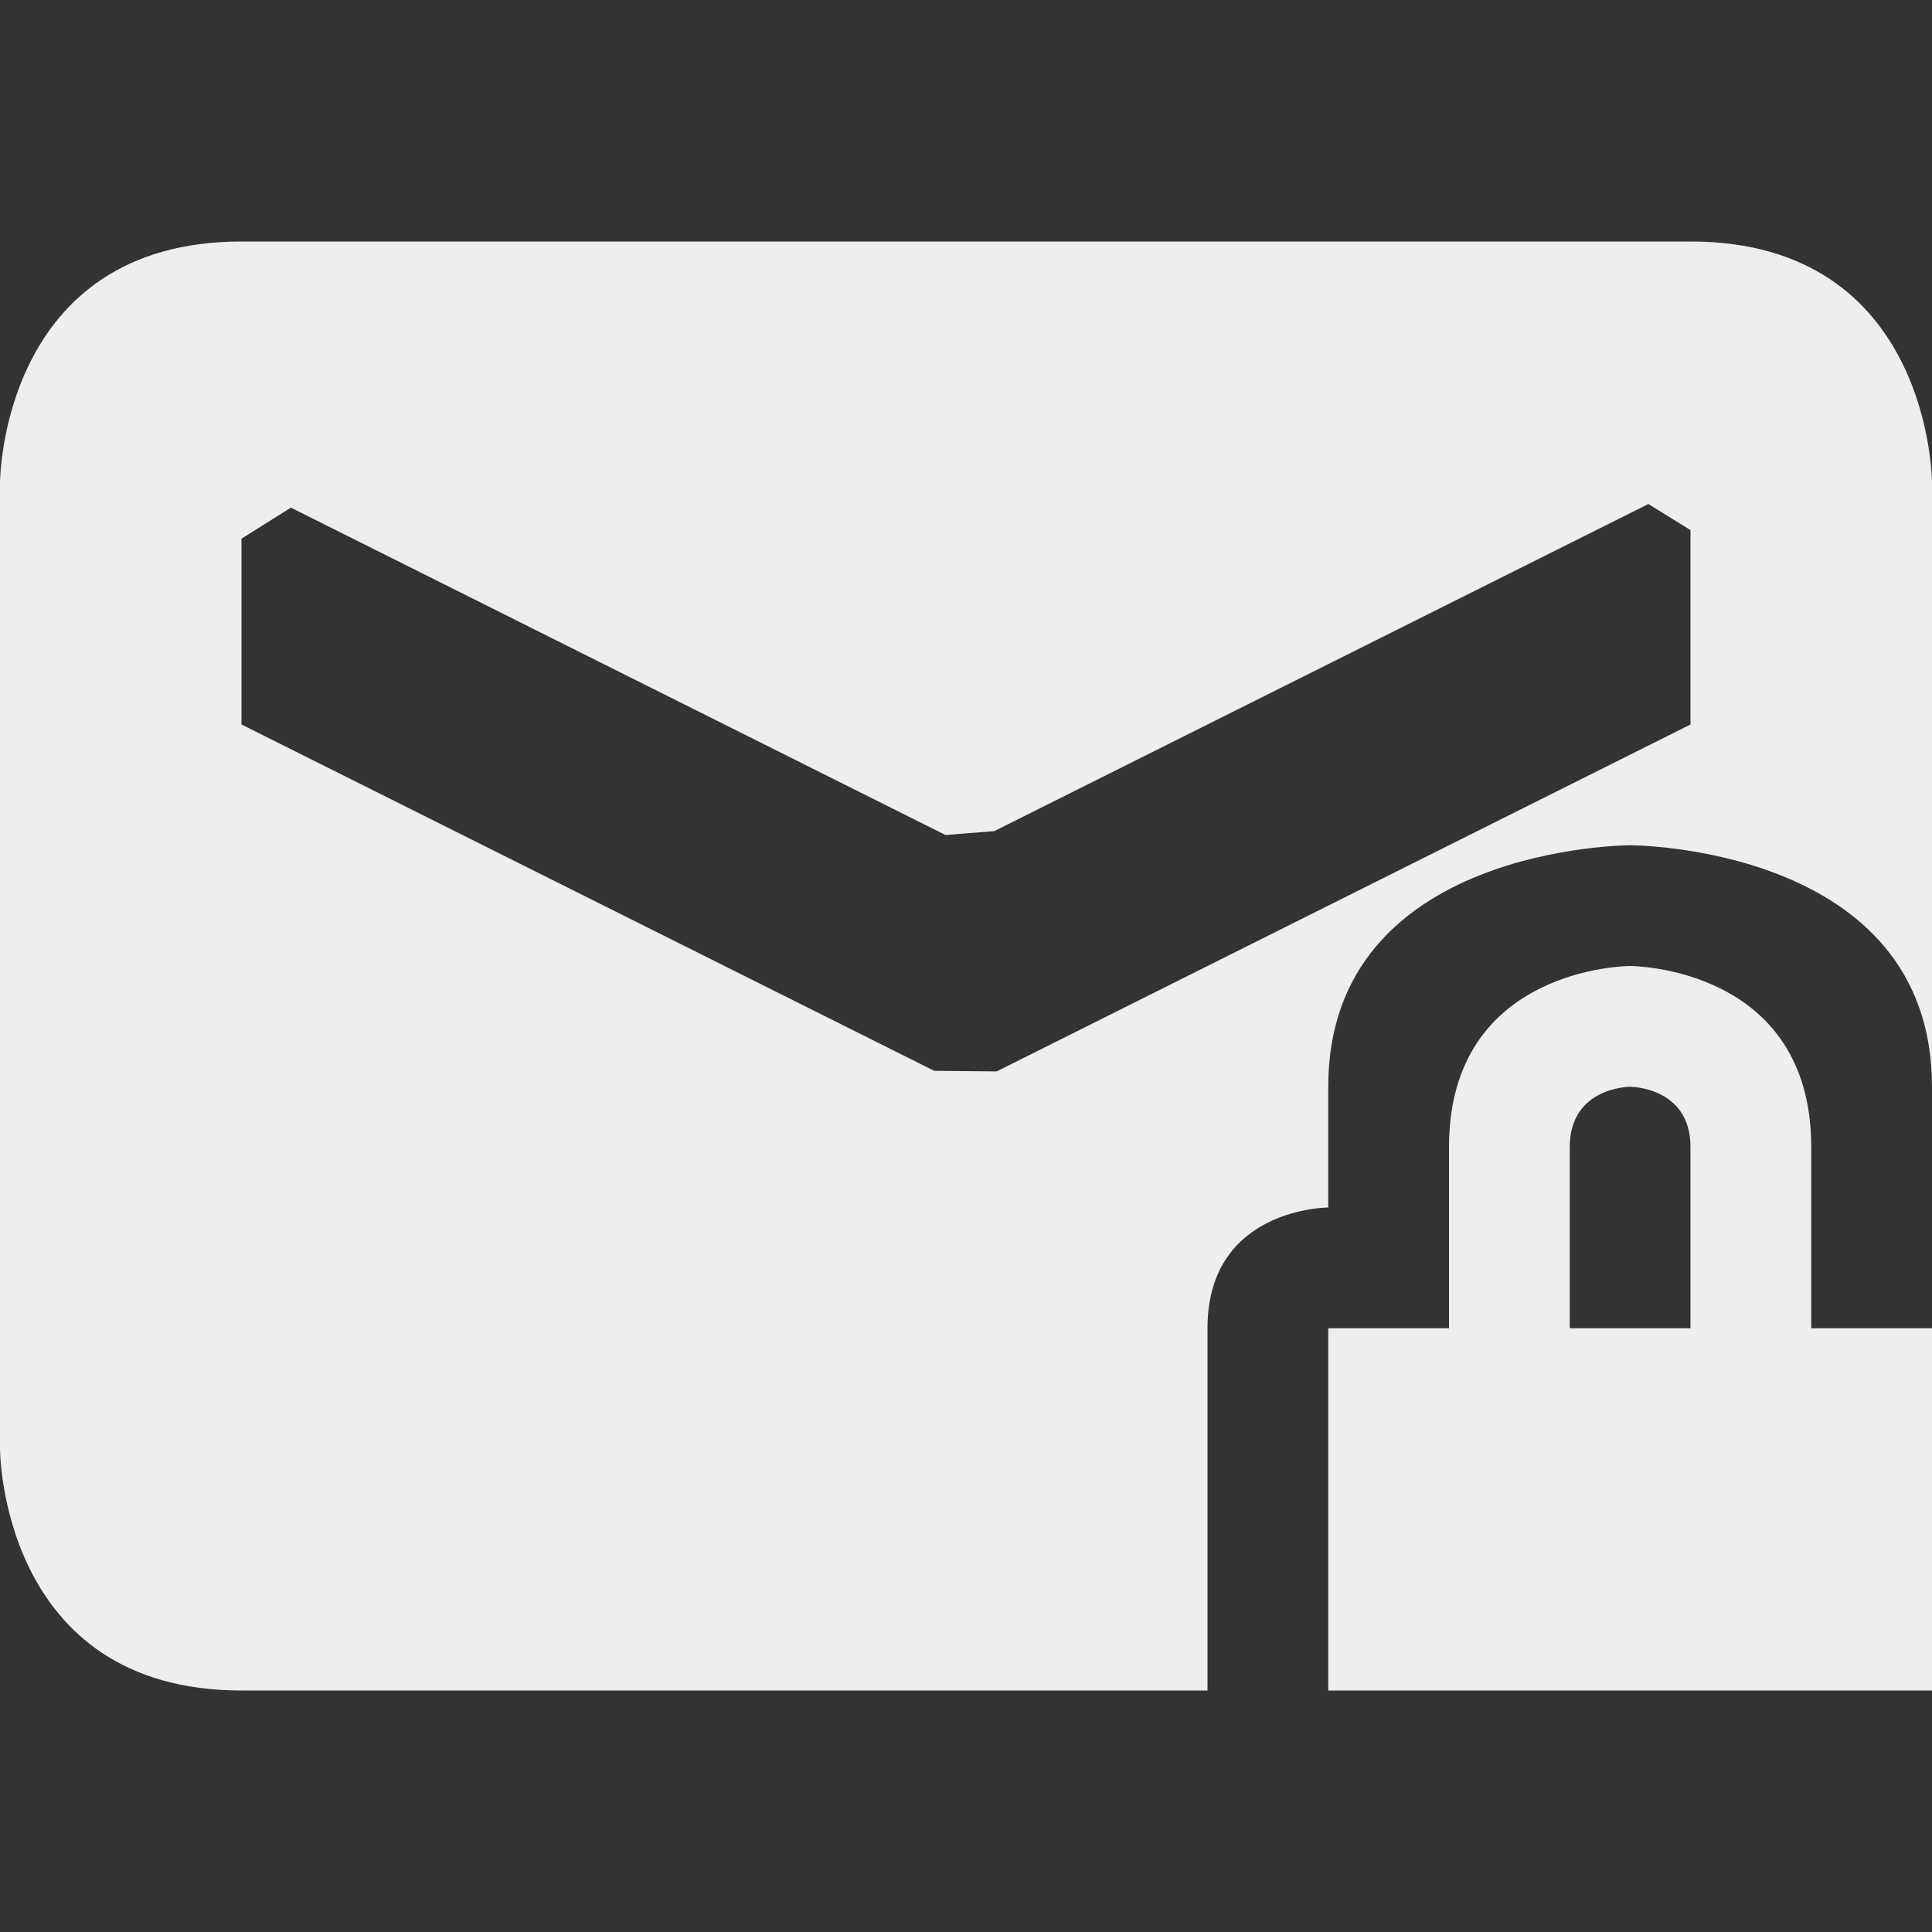 <?xml version="1.0" encoding="UTF-8" standalone="no"?>
<svg
   width="16"
   height="16"
   version="1.1"
   id="svg7"
   sodipodi:docname="mail-encrypted-full.svg"
   inkscape:version="1.1.2 (0a00cf5339, 2022-02-04)"
   xmlns:inkscape="http://www.inkscape.org/namespaces/inkscape"
   xmlns:sodipodi="http://sodipodi.sourceforge.net/DTD/sodipodi-0.dtd"
   xmlns="http://www.w3.org/2000/svg"
   xmlns:svg="http://www.w3.org/2000/svg">
  <rect width="100%" height="100%" fill="#333333" stroke="none"/>
  <sodipodi:namedview
     id="namedview9"
     pagecolor="#000000"
     bordercolor="#666666"
     borderopacity="1.0"
     inkscape:pageshadow="2"
     inkscape:pageopacity="0"
     inkscape:pagecheckerboard="0"
     showgrid="false"
     inkscape:zoom="51.6875"
     inkscape:cx="7.9903265"
     inkscape:cy="8"
     inkscape:window-width="1920"
     inkscape:window-height="1051"
     inkscape:window-x="0"
     inkscape:window-y="29"
     inkscape:window-maximized="1"
     inkscape:current-layer="svg7" />
  <defs
     id="defs3">
    <style
       id="current-color-scheme"
       type="text/css">
   .ColorScheme-Text { color:#eeeeec; } .ColorScheme-Highlight { color:#367bf0; } .ColorScheme-NeutralText { color:#ffcc44; } .ColorScheme-PositiveText { color:#3db47e; } .ColorScheme-NegativeText { color:#dd4747; }
  </style>
  </defs>
  <path
     style="fill:currentColor"
     class="ColorScheme-Text"
     d="M 13.5,8 C 13.5,8 12,8 12,9.5 V 11 h -1 v 3 h 5 V 11 H 15 V 9.5 C 15,8 13.5,8 13.5,8 Z m 0,1 c 0,0 0.5,0 0.5,0.5 V 11 H 13 V 9.5 C 13,9 13.5,9 13.5,9 Z M 2,2 C 0,2 0,4 0,4 v 8 c 0,0 0,2 2,2 h 8 v -3 c 0,-1 1,-1 1,-1 V 9 c 0,-2 2.5,-2 2.5,-2 0,0 2.5,0 2.5,2 V 4 C 16,4 16,2 14,2 Z M 2,4.461 2.409,4.204 7.83,6.915 8.234,6.883 v 0 L 13.651,4.174 v 0 L 14,4.39 V 6 L 8.254,8.873 v 0 L 7.737,8.868 2,6 Z"
     id="path5"
     sodipodi:nodetypes="csccccccsccsccscsccscscscccssccccccccccccccc" />
</svg>

